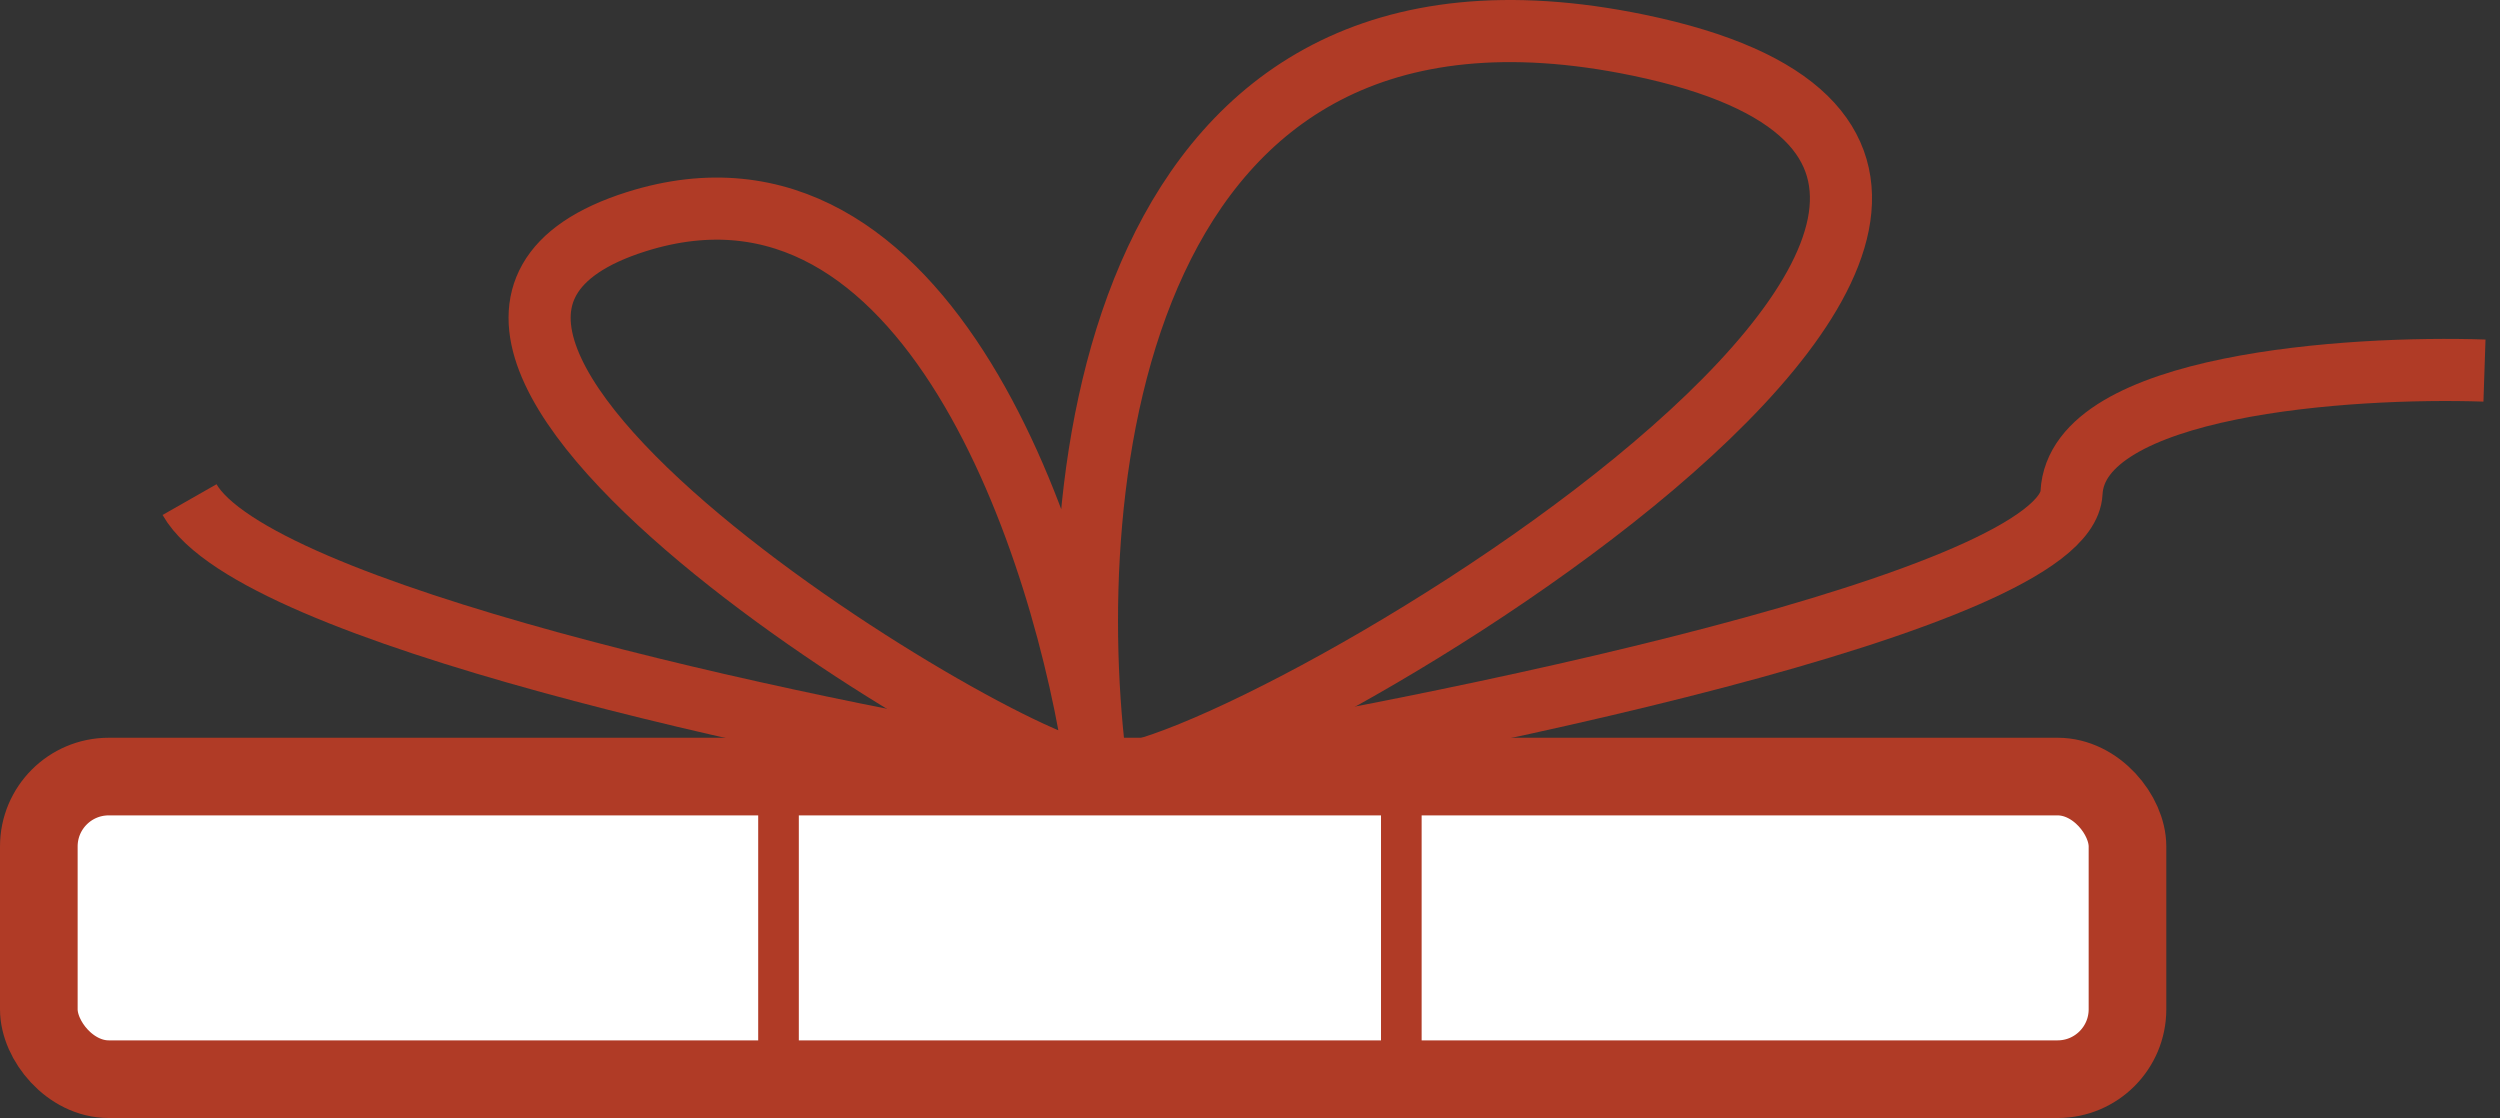 <svg width="161" height="72" viewBox="0 0 161 72" fill="none" xmlns="http://www.w3.org/2000/svg">
<rect x="0" y="0" width="161" height="72" fill="#333333" stroke="none"/>
<rect x="2.5" y="50.011" width="134.51" height="19.489" rx="4.5" fill="white" stroke="#B03B26" stroke-width="5"/>
<rect width="2.616" height="20.116" transform="translate(48.828 51.009)" fill="#B03B26"/>
<rect width="2.616" height="20.116" transform="translate(88.937 51.009)" fill="#B03B26"/>
<path d="M70.627 49.697C68.156 31.185 71.673 -4.092 105.504 2.905C147.793 11.652 74.115 53.633 70.627 49.697ZM70.627 49.697C68.592 35.412 59.815 8.328 40.981 14.275C17.439 21.71 68.011 51.447 70.627 49.697Z" stroke="#B03B26" stroke-width="4"/>
<path d="M72.806 50.104C92.861 46.897 133.057 38.734 133.406 31.737C133.755 24.74 151.281 23.574 160 23.865" stroke="#B03B26" stroke-width="4"/>
<path d="M68.011 49.667C51.154 46.897 16.392 39.521 12.207 32.174" stroke="#B03B26" stroke-width="4"/>
</svg>
